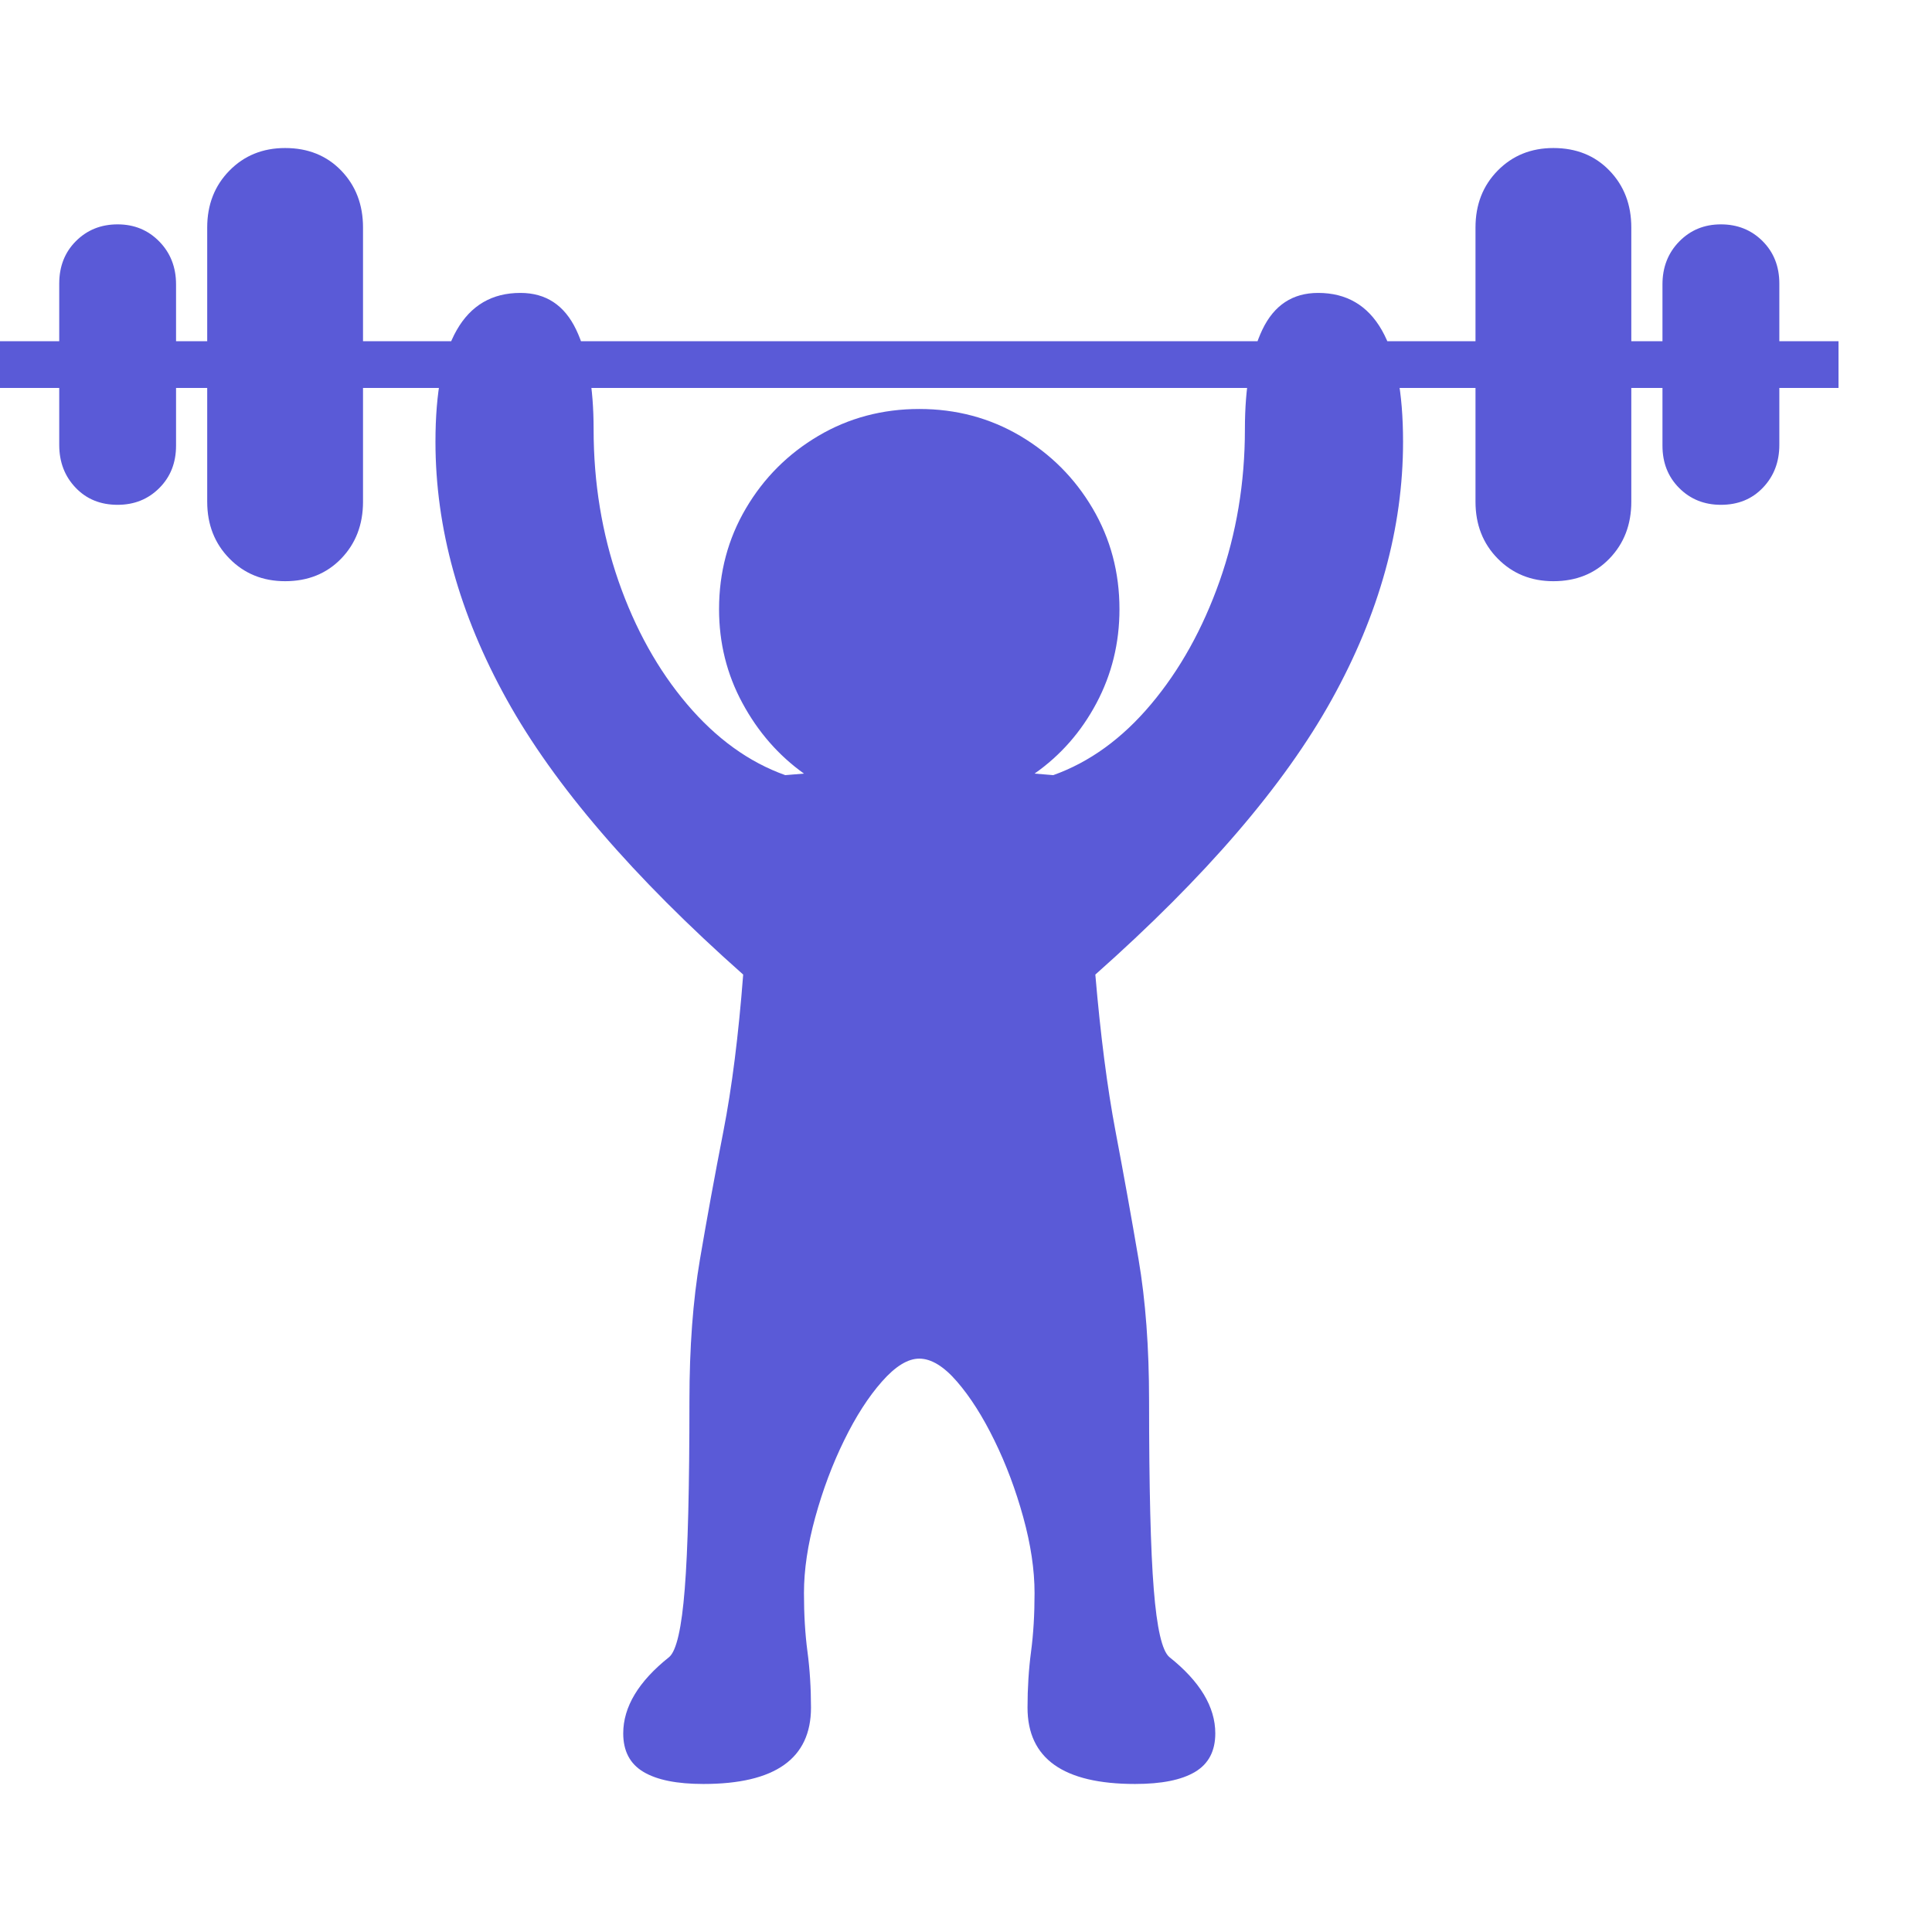 <svg version="1.1" xmlns="http://www.w3.org/2000/svg" style="fill:rgba(0,0,0,1.0)" width="256" height="256" viewBox="0 0 38.75 32.812"><path fill="rgb(90, 90, 215)" d="M14.109 32.812 C13.578 32.812 13.177 32.732 12.906 32.57 C12.635 32.409 12.5 32.151 12.5 31.797 C12.5 31.266 12.807 30.755 13.422 30.266 C13.568 30.141 13.672 29.685 13.734 28.898 C13.797 28.112 13.828 26.854 13.828 25.125 C13.828 24.062 13.898 23.117 14.039 22.289 C14.18 21.461 14.336 20.607 14.508 19.727 C14.68 18.846 14.812 17.797 14.906 16.578 C12.698 14.62 11.117 12.781 10.164 11.062 C9.211 9.344 8.734 7.62 8.734 5.891 C8.734 3.901 9.302 2.906 10.438 2.906 C10.948 2.906 11.32 3.151 11.555 3.641 C11.789 4.13 11.906 4.797 11.906 5.641 C11.906 6.714 12.073 7.729 12.406 8.688 C12.74 9.646 13.198 10.469 13.781 11.156 C14.365 11.844 15.021 12.318 15.75 12.578 L16.125 12.547 C15.615 12.182 15.203 11.711 14.891 11.133 C14.578 10.555 14.422 9.927 14.422 9.25 C14.422 8.51 14.602 7.836 14.961 7.227 C15.32 6.617 15.805 6.133 16.414 5.773 C17.023 5.414 17.698 5.234 18.438 5.234 C19.177 5.234 19.852 5.414 20.461 5.773 C21.07 6.133 21.555 6.617 21.914 7.227 C22.273 7.836 22.453 8.51 22.453 9.25 C22.453 9.927 22.299 10.555 21.992 11.133 C21.685 11.711 21.271 12.182 20.75 12.547 L21.125 12.578 C21.854 12.318 22.508 11.844 23.086 11.156 C23.664 10.469 24.122 9.646 24.461 8.688 C24.799 7.729 24.969 6.714 24.969 5.641 C24.969 4.797 25.086 4.13 25.32 3.641 C25.555 3.151 25.927 2.906 26.438 2.906 C27.573 2.906 28.141 3.901 28.141 5.891 C28.141 7.62 27.664 9.344 26.711 11.062 C25.758 12.781 24.177 14.62 21.969 16.578 C22.073 17.797 22.208 18.846 22.375 19.727 C22.542 20.607 22.695 21.461 22.836 22.289 C22.977 23.117 23.047 24.062 23.047 25.125 C23.047 26.865 23.078 28.125 23.141 28.906 C23.203 29.688 23.307 30.141 23.453 30.266 C24.068 30.755 24.375 31.266 24.375 31.797 C24.375 32.151 24.24 32.409 23.969 32.57 C23.698 32.732 23.297 32.812 22.766 32.812 C21.328 32.812 20.609 32.302 20.609 31.281 C20.609 30.885 20.633 30.51 20.68 30.156 C20.727 29.802 20.75 29.411 20.75 28.984 C20.75 28.516 20.674 28.008 20.523 27.461 C20.372 26.914 20.18 26.401 19.945 25.922 C19.711 25.443 19.461 25.049 19.195 24.742 C18.93 24.435 18.677 24.281 18.438 24.281 C18.208 24.281 17.958 24.435 17.688 24.742 C17.417 25.049 17.164 25.443 16.93 25.922 C16.695 26.401 16.503 26.914 16.352 27.461 C16.201 28.008 16.125 28.516 16.125 28.984 C16.125 29.411 16.148 29.802 16.195 30.156 C16.242 30.51 16.266 30.885 16.266 31.281 C16.266 32.302 15.547 32.812 14.109 32.812 Z M2.359 7.156 C2.016 7.156 1.734 7.042 1.516 6.812 C1.297 6.583 1.188 6.297 1.188 5.953 L1.188 2.719 C1.188 2.375 1.299 2.091 1.523 1.867 C1.747 1.643 2.026 1.531 2.359 1.531 C2.693 1.531 2.971 1.646 3.195 1.875 C3.419 2.104 3.531 2.391 3.531 2.734 L3.531 5.969 C3.531 6.313 3.419 6.596 3.195 6.82 C2.971 7.044 2.693 7.156 2.359 7.156 Z M5.719 8.688 C5.271 8.688 4.898 8.536 4.602 8.234 C4.305 7.932 4.156 7.552 4.156 7.094 L4.156 1.594 C4.156 1.135 4.305 0.755 4.602 0.453 C4.898 0.151 5.271 -0 5.719 -0 C6.177 -0 6.552 0.151 6.844 0.453 C7.135 0.755 7.281 1.135 7.281 1.594 L7.281 7.094 C7.281 7.552 7.135 7.932 6.844 8.234 C6.552 8.536 6.177 8.688 5.719 8.688 Z M0 4.812 L0 3.875 L36.875 3.875 L36.875 4.812 Z M31.156 8.688 C30.708 8.688 30.336 8.536 30.039 8.234 C29.742 7.932 29.594 7.552 29.594 7.094 L29.594 1.594 C29.594 1.135 29.742 0.755 30.039 0.453 C30.336 0.151 30.708 -0 31.156 -0 C31.615 -0 31.99 0.151 32.281 0.453 C32.573 0.755 32.719 1.135 32.719 1.594 L32.719 7.094 C32.719 7.552 32.573 7.932 32.281 8.234 C31.99 8.536 31.615 8.688 31.156 8.688 Z M34.516 7.156 C34.182 7.156 33.904 7.044 33.68 6.82 C33.456 6.596 33.344 6.313 33.344 5.969 L33.344 2.734 C33.344 2.391 33.456 2.104 33.68 1.875 C33.904 1.646 34.182 1.531 34.516 1.531 C34.849 1.531 35.128 1.643 35.352 1.867 C35.576 2.091 35.688 2.375 35.688 2.719 L35.688 5.953 C35.688 6.297 35.578 6.583 35.359 6.812 C35.141 7.042 34.859 7.156 34.516 7.156 Z M38.75 27.344" /></svg>